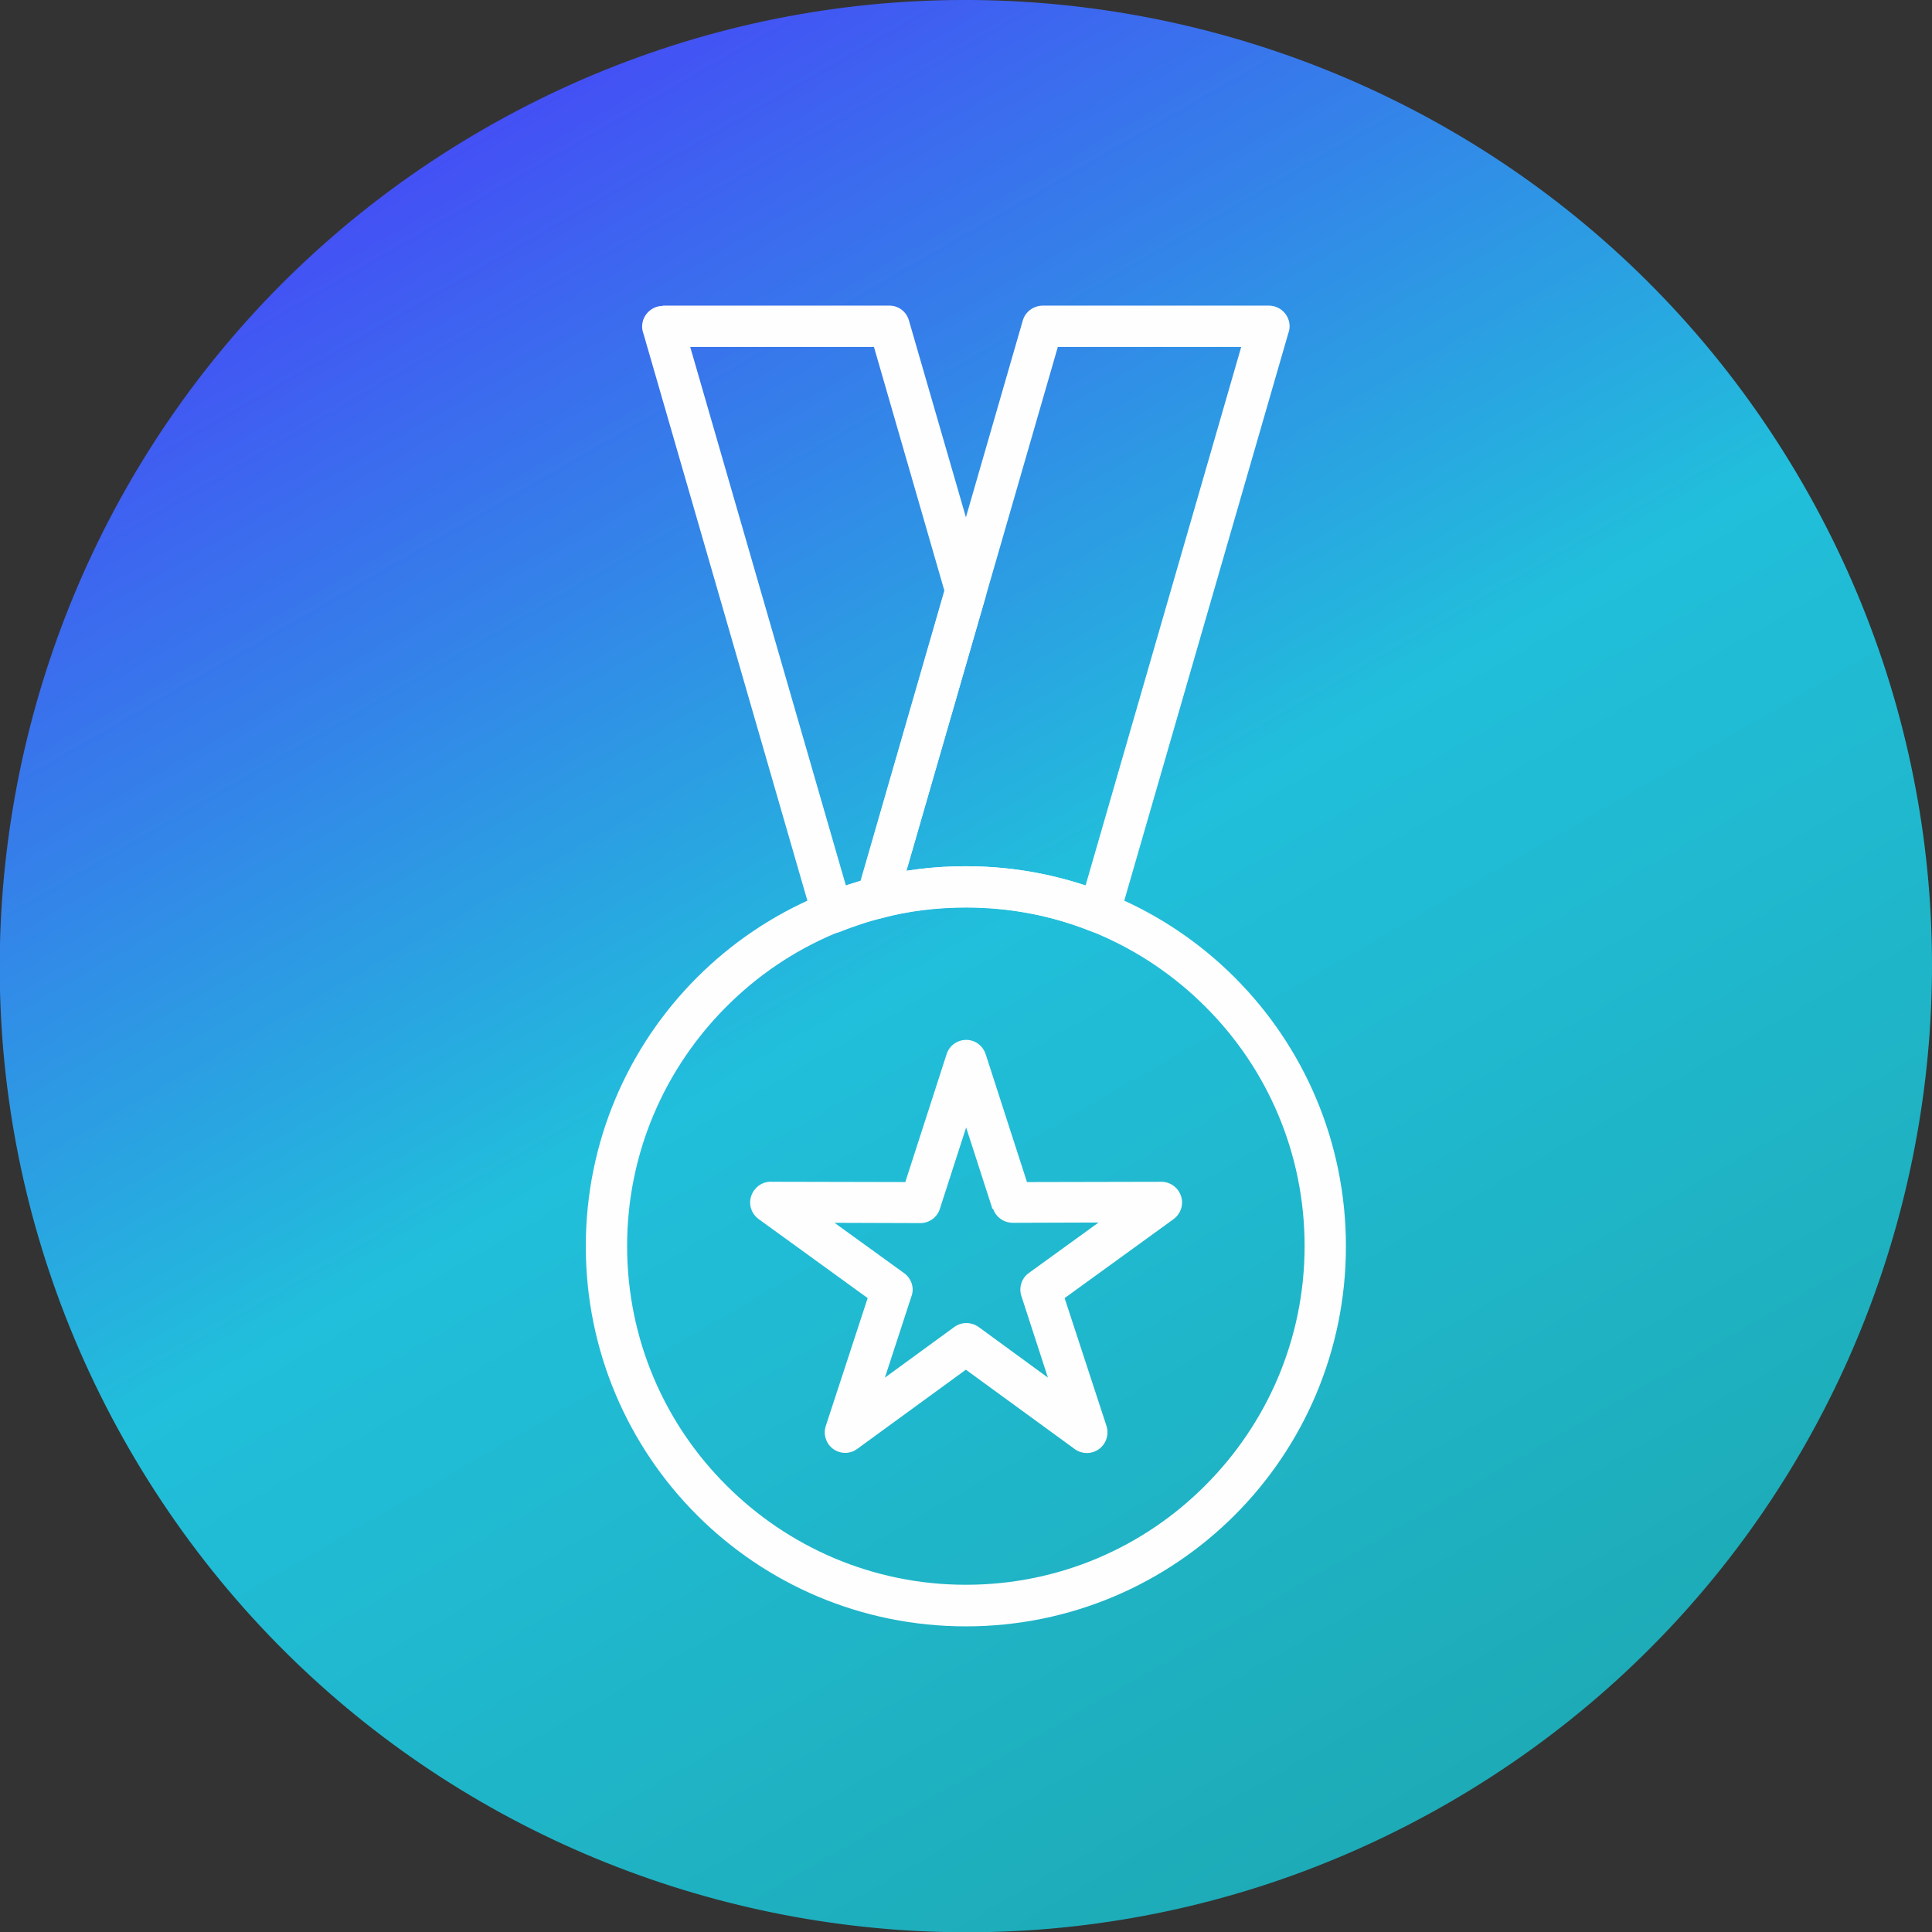 <?xml version="1.0" encoding="UTF-8"?>
<!DOCTYPE svg PUBLIC "-//W3C//DTD SVG 1.1//EN" "http://www.w3.org/Graphics/SVG/1.1/DTD/svg11.dtd">
<!-- Creator: CorelDRAW -->
<svg xmlns="http://www.w3.org/2000/svg" xml:space="preserve" width="6.827in" height="6.827in" style="shape-rendering:geometricPrecision; text-rendering:geometricPrecision; image-rendering:optimizeQuality; fill-rule:evenodd; clip-rule:evenodd"
viewBox="0 0 6.827 6.827"
 xmlns:xlink="http://www.w3.org/1999/xlink">
 <rect x="0" y="0" width="6.827" height="6.827" fill="#333333" stroke="none"/>
 <defs>
  <style type="text/css">
   <![CDATA[
    .fil1 {fill:#FEFEFE;fill-rule:nonzero}
    .fil0 {fill:url(#id0)}
   ]]>
  </style>
  <linearGradient id="id0" gradientUnits="userSpaceOnUse" x1="1.688" y1="0.425" x2="5.139" y2="6.402">
   <stop offset="0" style="stop-color:#444FF5"/>
   <stop offset="0.49" style="stop-color:#21BFDB"/>
   <stop offset="1" style="stop-color:#1DABB6"/>
  </linearGradient>
 </defs>
 <g id="Layer_x0020_1">
  <path class="fil0" d="M6.369 1.707c0.943,1.633 0.383,3.72 -1.249,4.663 -1.633,0.943 -3.72,0.383 -4.663,-1.249 -0.943,-1.633 -0.383,-3.72 1.249,-4.663 1.633,-0.943 3.72,-0.383 4.663,1.249z"/>
  <g id="_217593952">
   <path id="_217594192" class="fil1" d="M3.413 3.061c0.371,0 0.707,0.15 0.95,0.393 0.243,0.243 0.393,0.579 0.393,0.95 0,0.371 -0.15,0.707 -0.393,0.95 -0.243,0.243 -0.579,0.393 -0.95,0.393 -0.371,0 -0.707,-0.15 -0.95,-0.393 -0.243,-0.243 -0.393,-0.579 -0.393,-0.95 0,-0.371 0.15,-0.707 0.393,-0.95 0.243,-0.243 0.579,-0.393 0.95,-0.393zm0.846 0.496c-0.217,-0.217 -0.516,-0.351 -0.846,-0.351 -0.331,0 -0.63,0.134 -0.846,0.351 -0.217,0.217 -0.351,0.516 -0.351,0.846 0,0.331 0.134,0.63 0.351,0.846 0.217,0.217 0.516,0.351 0.846,0.351 0.331,0 0.63,-0.134 0.846,-0.351 0.217,-0.217 0.351,-0.516 0.351,-0.846 0,-0.331 -0.134,-0.63 -0.351,-0.846z"/>
   <path id="_217594288" class="fil1" d="M3.685 1.08l0.799 0c0.04,0 0.073,0.033 0.073,0.073 0,0.009 -0.002,0.018 -0.005,0.026l-0.597 2.065 0 7.08661e-005c-0.011,0.039 -0.052,0.061 -0.09,0.05 -0.004,-0.001 -0.008,-0.003 -0.012,-0.004 -0.068,-0.027 -0.139,-0.048 -0.213,-0.062 -0.073,-0.014 -0.149,-0.021 -0.227,-0.021 -0.051,0 -0.101,0.003 -0.149,0.009 -0.05,0.006 -0.098,0.015 -0.146,0.028l3.93701e-006 3.54331e-005c-0.039,0.01 -0.079,-0.014 -0.089,-0.053 -0.004,-0.015 -0.003,-0.031 0.003,-0.044l0.582 -2.014 -0 -7.08661e-005c0.009,-0.032 0.039,-0.053 0.071,-0.053zm0.702 0.146l-0.649 0 -0.535 1.851c0.014,-0.002 0.029,-0.004 0.043,-0.006 0.055,-0.007 0.111,-0.01 0.167,-0.01 0.086,0 0.172,0.008 0.254,0.024 0.058,0.011 0.114,0.026 0.169,0.044l0.55 -1.903z"/>
   <path id="_217594024" class="fil1" d="M3.088 1.226l-0.649 0 0.55 1.903 0.008 -0.003c0.015,-0.005 0.03,-0.009 0.044,-0.014l0.296 -1.025 -0.249 -0.862zm-0.746 -0.146l0.799 0c0.032,-0.001 0.062,0.02 0.071,0.053l-0 7.08661e-005 0.269 0.929c0.006,0.014 0.007,0.03 0.002,0.046l-0 -2.3622e-005 -0.312 1.079c-0.005,0.027 -0.025,0.049 -0.054,0.057l-1.5748e-005 -3.14961e-005c-0.026,0.007 -0.052,0.014 -0.075,0.022 -0.024,0.008 -0.047,0.016 -0.069,0.025 -0.004,0.002 -0.008,0.003 -0.012,0.004 -0.039,0.011 -0.079,-0.011 -0.09,-0.05l0 -7.08661e-005 -0.597 -2.065c-0.003,-0.008 -0.005,-0.017 -0.005,-0.026 0,-0.04 0.033,-0.073 0.073,-0.073z"/>
   <path id="_217594000" class="fil1" d="M3.483 3.725l0.146 0.452 0.475 -0.001c0.04,0 0.073,0.033 0.073,0.073 0,0.024 -0.012,0.046 -0.03,0.059l0 0 -0.385 0.279 0.148 0.452c0.012,0.038 -0.008,0.079 -0.047,0.092 -0.025,0.008 -0.051,0.002 -0.07,-0.014l-0.38 -0.277 -0.384 0.28c-0.032,0.024 -0.078,0.016 -0.101,-0.016 -0.014,-0.02 -0.017,-0.044 -0.01,-0.065l-0 -6.29921e-005 0.148 -0.452 -0.385 -0.279c-0.033,-0.024 -0.04,-0.069 -0.016,-0.102 0.015,-0.021 0.04,-0.032 0.064,-0.03l0.47 0.001 0.146 -0.452c0.012,-0.038 0.053,-0.059 0.091,-0.047 0.023,0.007 0.04,0.026 0.047,0.047zm0.024 0.547l-0.093 -0.288 -0.093 0.288 -4.33071e-005 -1.5748e-005c-0.009,0.029 -0.037,0.05 -0.069,0.05l-0.303 -0.001 0.246 0.178 -1.1811e-005 1.5748e-005c0.025,0.018 0.037,0.051 0.026,0.081l-0.094 0.288 0.244 -0.178c0.025,-0.019 0.06,-0.02 0.087,-0.001l0.245 0.179 -0.093 -0.286c-0.011,-0.03 -0.001,-0.065 0.026,-0.084l0.246 -0.178 -0.3 0.001c-0.032,0.001 -0.062,-0.018 -0.073,-0.05z"/>
  </g>
 </g>
</svg>
